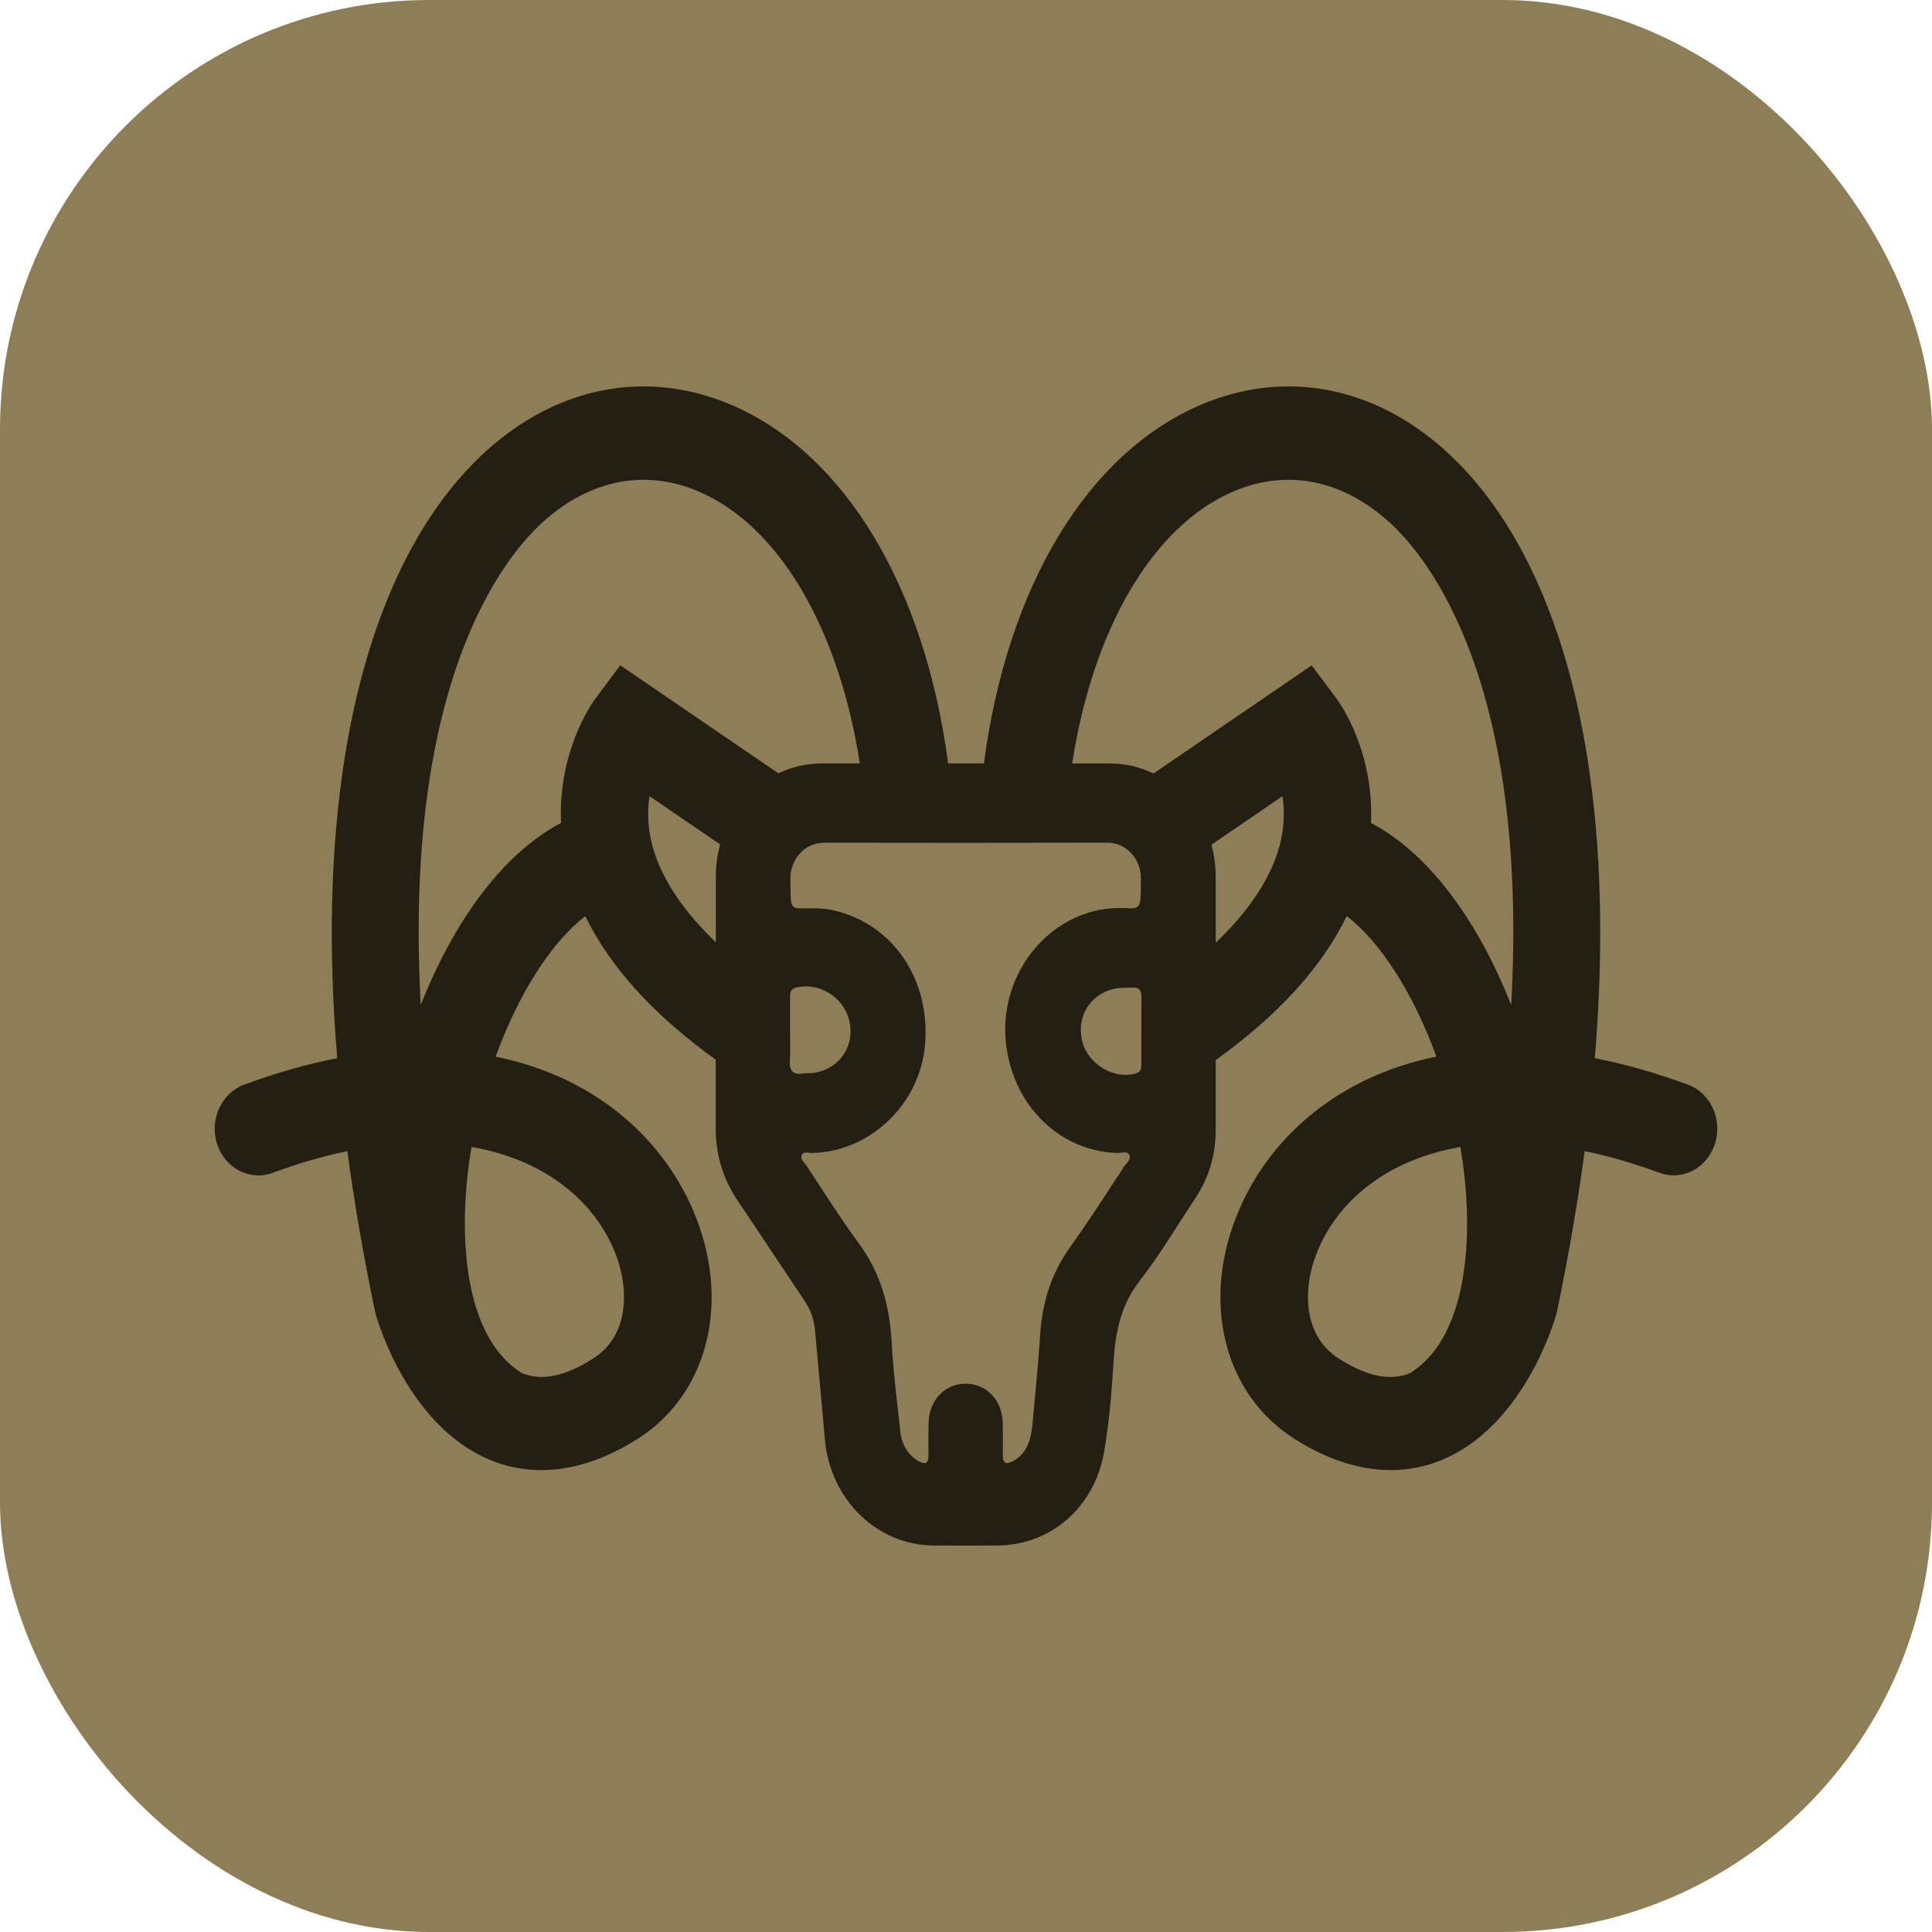 <svg width="45" height="45" viewBox="0 0 45 45" fill="none" xmlns="http://www.w3.org/2000/svg">
<rect width="45" height="45" rx="10" fill="#8E7E57"/>
<g clip-path="url(#clip0_957_2280)">
<path d="M39.315 25.264C38.558 24.984 37.834 24.781 37.146 24.647C37.359 22.077 37.303 19.74 36.974 17.66C36.471 14.48 35.331 12.006 33.679 10.508C31.999 8.986 29.916 8.595 27.962 9.432C25.321 10.566 23.461 13.662 22.917 17.782H22.084C21.538 13.664 19.679 10.567 17.038 9.432C15.084 8.595 13 8.986 11.321 10.508C9.668 12.006 8.529 14.48 8.027 17.66C7.698 19.74 7.64 22.077 7.855 24.647C7.167 24.781 6.443 24.983 5.686 25.264C5.155 25.461 4.873 26.079 5.057 26.646C5.242 27.214 5.821 27.514 6.351 27.318C6.961 27.092 7.542 26.925 8.091 26.812C8.251 28.009 8.466 29.252 8.733 30.536L8.753 30.618C8.829 30.884 9.551 33.237 11.425 34.009C11.739 34.139 12.137 34.242 12.608 34.242C13.236 34.242 13.994 34.059 14.857 33.511C16.518 32.455 17.043 30.255 16.132 28.163C15.394 26.468 13.818 25.073 11.544 24.611C12.074 23.156 12.836 21.95 13.633 21.339C14.211 22.526 15.228 23.645 16.671 24.682V26.207C16.66 26.865 16.83 27.449 17.19 27.979C17.713 28.754 18.226 29.535 18.748 30.31C18.879 30.505 18.959 30.733 18.982 30.971C19.059 31.828 19.136 32.685 19.215 33.542C19.344 34.933 20.429 35.988 21.742 35.998C22.239 36.001 22.737 36.001 23.234 35.998C24.466 35.99 25.489 35.118 25.716 33.82C25.838 33.123 25.894 32.41 25.938 31.701C25.981 31.017 26.111 30.397 26.539 29.843C27.01 29.233 27.41 28.561 27.838 27.915C28.163 27.426 28.322 26.884 28.316 26.279V24.691C29.767 23.651 30.788 22.529 31.368 21.338C32.164 21.949 32.927 23.155 33.457 24.61C31.183 25.072 29.605 26.466 28.869 28.162C27.958 30.254 28.483 32.453 30.144 33.51C31.006 34.058 31.764 34.241 32.393 34.241C32.864 34.241 33.261 34.139 33.576 34.008C35.45 33.236 36.172 30.883 36.248 30.617L36.268 30.535C36.535 29.25 36.749 28.008 36.91 26.811C37.459 26.924 38.039 27.091 38.65 27.316C39.181 27.512 39.759 27.213 39.943 26.645C40.127 26.078 39.846 25.46 39.315 25.263V25.264ZM14.287 29.079C14.671 29.962 14.675 31.098 13.816 31.643C13.162 32.06 12.62 32.171 12.162 31.984C12.153 31.98 12.145 31.975 12.136 31.972C12.12 31.959 12.105 31.947 12.088 31.937C10.807 31.078 10.662 28.767 10.954 26.893C10.963 26.834 10.973 26.774 10.983 26.715C12.654 27.003 13.784 27.927 14.286 29.079H14.287ZM9.8 23.407C9.385 15.86 11.748 12.972 12.637 12.165C13.738 11.168 15.032 10.914 16.279 11.45C18.144 12.25 19.542 14.639 20.027 17.782H19.137C18.778 17.782 18.437 17.865 18.13 18.012L14.447 15.496L13.876 16.262C13.777 16.393 12.997 17.495 13.067 19.168C11.64 19.922 10.53 21.564 9.8 23.407ZM15.133 19.411C15.08 19.087 15.09 18.794 15.129 18.545L16.775 19.669C16.709 19.904 16.674 20.154 16.674 20.411V21.948C15.798 21.109 15.27 20.248 15.133 19.411ZM18.398 24.699C18.413 24.46 18.402 24.219 18.402 23.978C18.402 23.729 18.402 23.477 18.402 23.227C18.402 23.124 18.411 23.037 18.536 23.004C19.066 22.868 19.645 23.217 19.779 23.762C19.922 24.339 19.581 24.872 18.994 24.984C18.893 25.003 18.788 24.992 18.687 25.006C18.464 25.035 18.383 24.936 18.397 24.699H18.398ZM26.181 27.175C25.77 27.798 25.368 28.43 24.935 29.033C24.494 29.644 24.276 30.325 24.227 31.087C24.183 31.786 24.111 32.483 24.047 33.181C24.013 33.543 23.917 33.872 23.572 34.043C23.431 34.113 23.357 34.081 23.357 33.904C23.357 33.644 23.362 33.383 23.354 33.122C23.338 32.6 22.964 32.223 22.477 32.229C22.007 32.235 21.645 32.614 21.63 33.123C21.622 33.384 21.626 33.645 21.626 33.906C21.626 34.096 21.538 34.12 21.378 34.024C21.152 33.889 21.004 33.641 20.973 33.366C20.897 32.667 20.806 31.968 20.769 31.267C20.723 30.411 20.507 29.642 20.002 28.958C19.572 28.376 19.187 27.757 18.786 27.151C18.735 27.074 18.626 27 18.679 26.896C18.722 26.812 18.834 26.857 18.915 26.855C20.265 26.828 21.424 25.722 21.545 24.343C21.678 22.821 20.807 21.531 19.431 21.207C19.17 21.145 18.908 21.155 18.647 21.158C18.427 21.162 18.414 21.07 18.414 20.738L18.41 20.471C18.403 20.008 18.752 19.629 19.186 19.629L22.491 19.632L25.798 19.628C26.23 19.628 26.58 20.004 26.574 20.466L26.571 20.726C26.571 21.061 26.55 21.173 26.306 21.156C25.735 21.116 25.2 21.242 24.707 21.561C23.828 22.131 23.313 23.195 23.43 24.288C23.587 25.766 24.71 26.83 26.04 26.854C26.13 26.855 26.256 26.805 26.302 26.898C26.357 27.01 26.234 27.091 26.178 27.175H26.181ZM26.584 24.017C26.584 24.267 26.584 24.518 26.584 24.768C26.584 24.868 26.586 24.963 26.461 25.001C25.968 25.151 25.359 24.803 25.216 24.285C25.052 23.696 25.385 23.143 25.982 23.026C26.11 23 26.243 23.011 26.374 23.002C26.533 22.99 26.591 23.072 26.587 23.236C26.582 23.497 26.586 23.756 26.586 24.017H26.584ZM28.316 21.959V20.415C28.316 20.157 28.281 19.909 28.217 19.675L29.87 18.545C29.907 18.785 29.918 19.064 29.872 19.372C29.745 20.225 29.212 21.104 28.315 21.96L28.316 21.959ZM31.933 19.169C32.003 17.497 31.222 16.395 31.124 16.263L30.552 15.498L26.867 18.016C26.557 17.866 26.215 17.783 25.853 17.783H24.973C25.458 14.639 26.854 12.251 28.721 11.45C29.969 10.914 31.263 11.168 32.362 12.165C33.251 12.972 35.615 15.858 35.199 23.407C34.469 21.564 33.36 19.922 31.933 19.168V19.169ZM31.184 31.644C30.325 31.099 30.328 29.963 30.713 29.08C31.213 27.928 32.343 27.004 34.015 26.716C34.025 26.776 34.035 26.835 34.044 26.894C34.336 28.769 34.191 31.078 32.91 31.938C32.893 31.949 32.879 31.961 32.863 31.973C32.854 31.976 32.846 31.981 32.837 31.985C32.379 32.172 31.838 32.06 31.183 31.644H31.184Z" fill="#241F13"/>
</g>
<defs>
<clipPath id="clip0_957_2280">
<rect width="35" height="27" fill="white" transform="translate(5 9)"/>
</clipPath>
</defs>
</svg>
